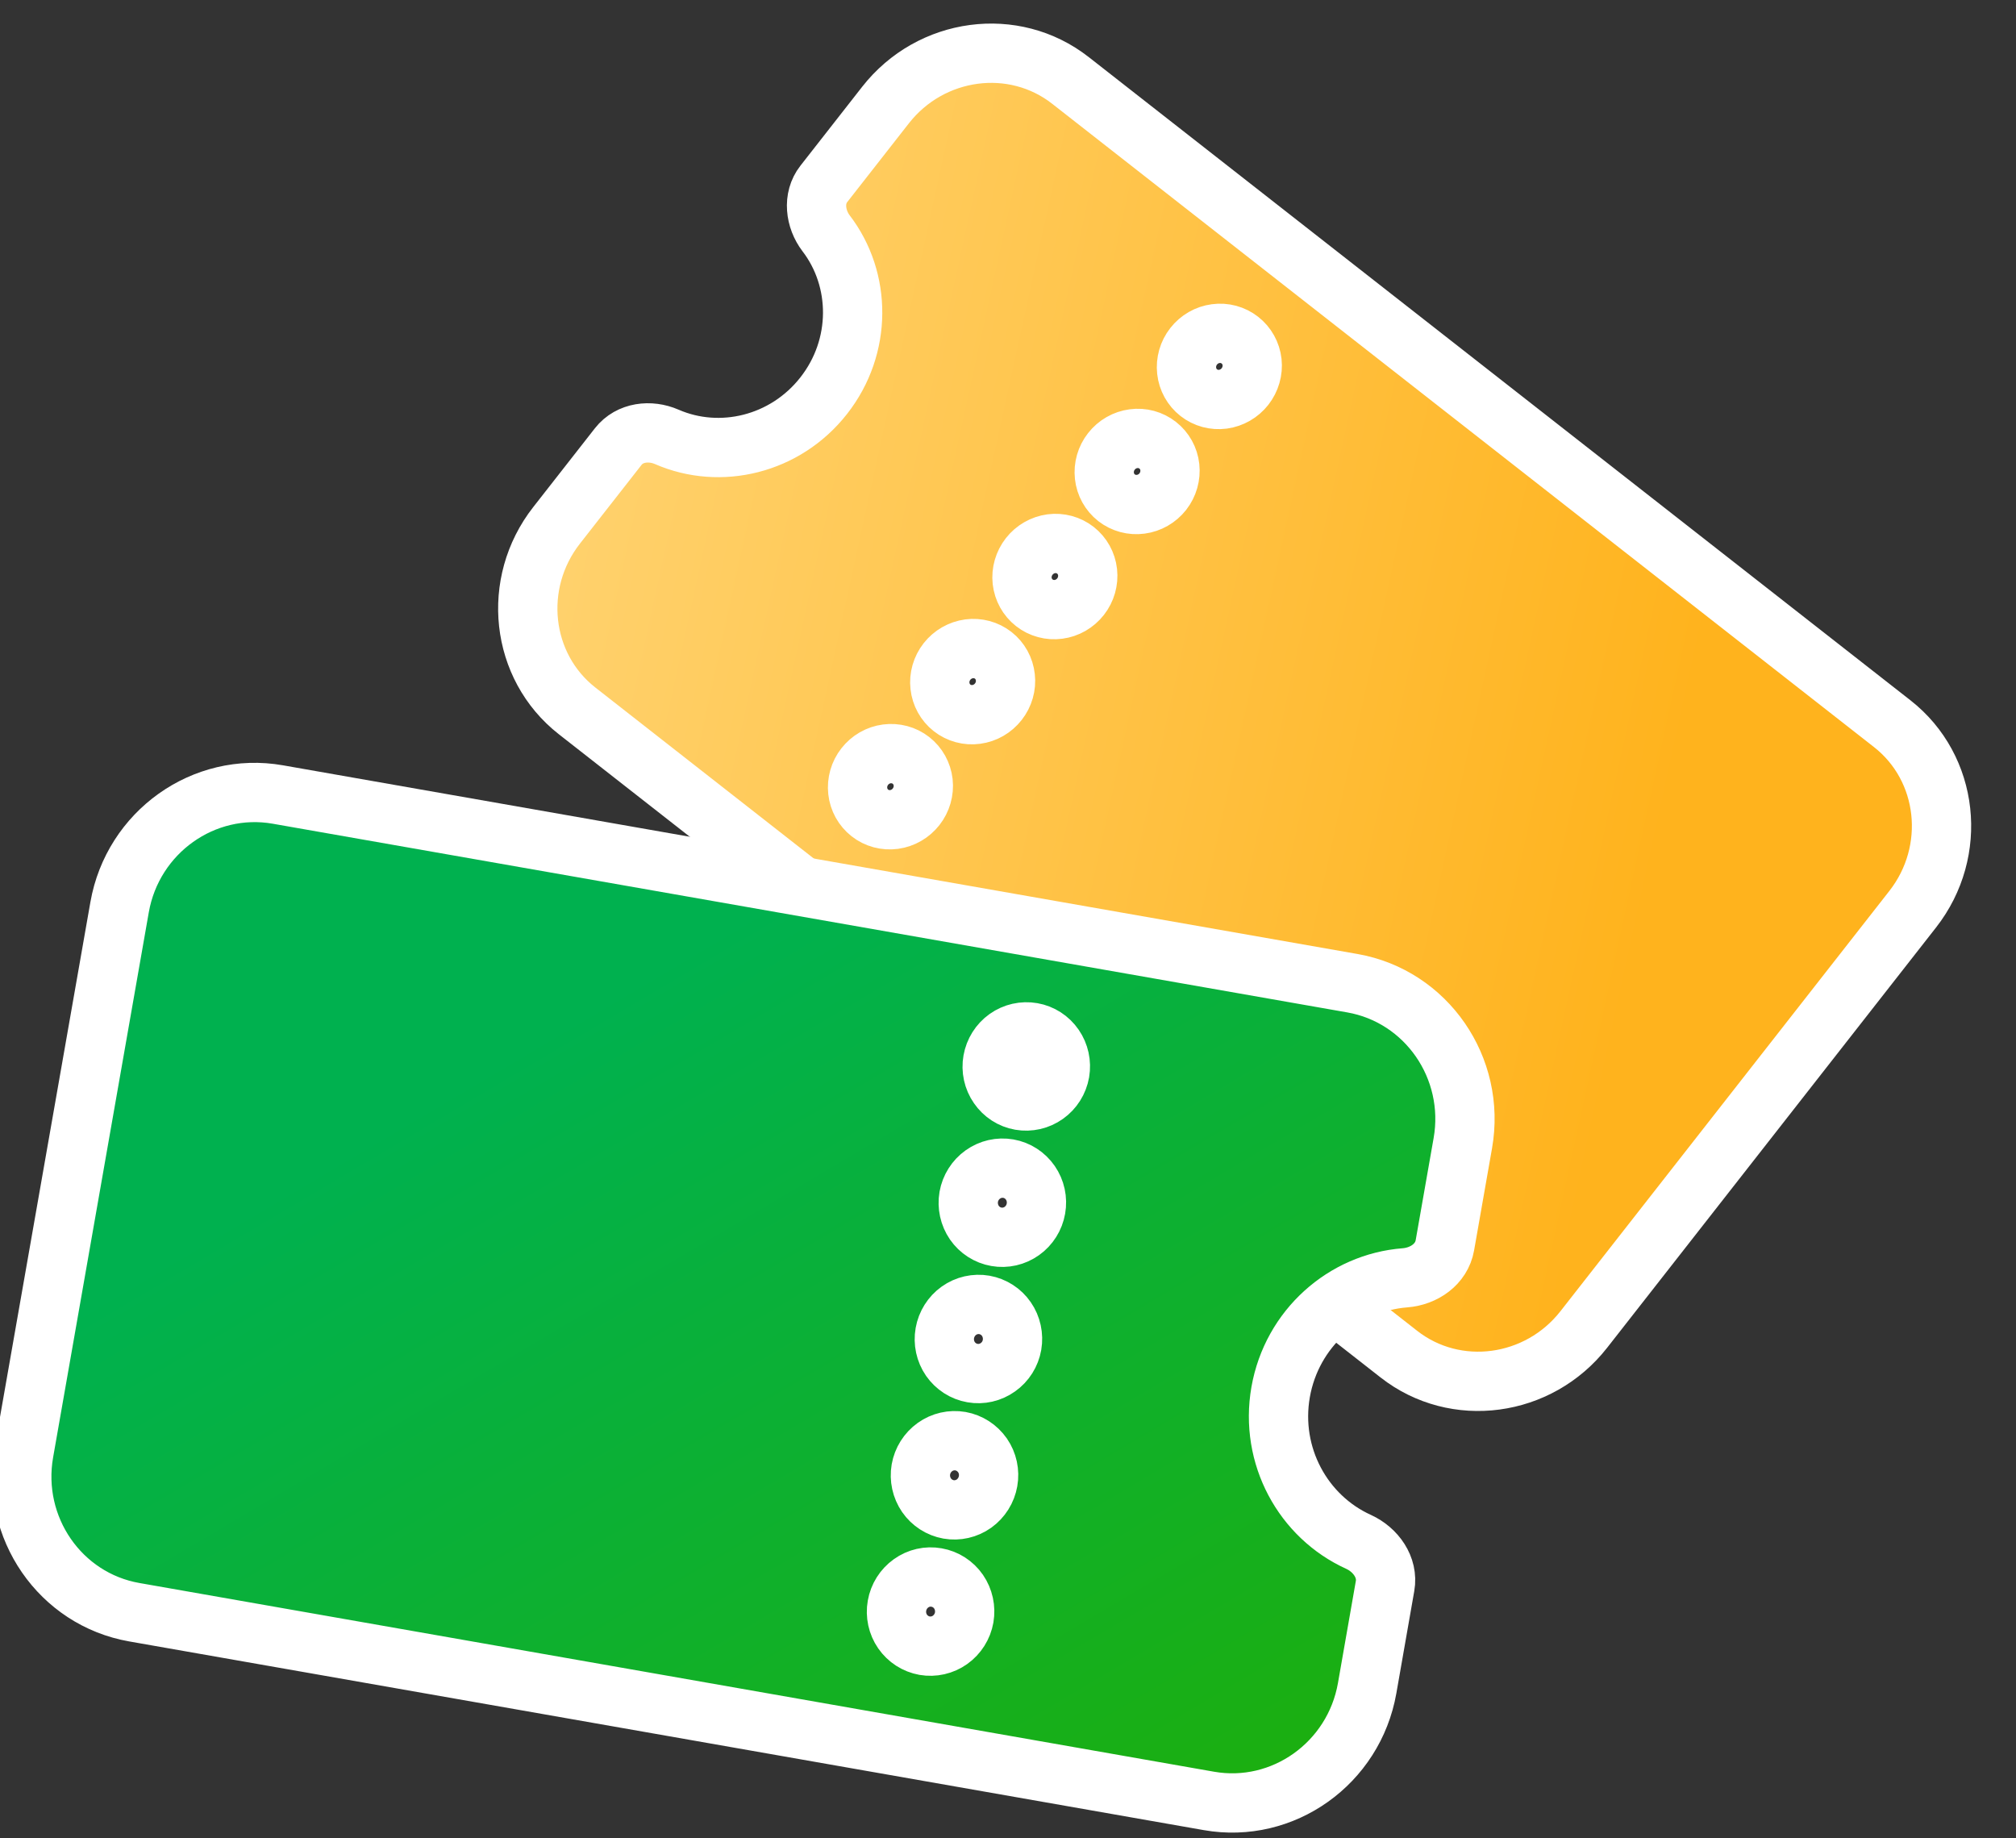 <svg width="34" height="31" viewBox="0 0 34 31" fill="none" xmlns="http://www.w3.org/2000/svg">
<rect x="0" y="0" width="34" height="31" fill="#333333" stroke="none"/>
<path d="M23.592 22.835C24.547 23.583 25.946 23.396 26.711 22.419L32.258 15.332C33.023 14.354 32.868 12.952 31.913 12.204L18.053 1.356C17.098 0.608 15.699 0.795 14.934 1.772L13.894 3.101C13.703 3.344 13.749 3.693 13.932 3.934C14.53 4.714 14.541 5.844 13.893 6.671C13.245 7.499 12.146 7.76 11.245 7.367C10.964 7.245 10.62 7.284 10.427 7.53L9.387 8.859C8.622 9.836 8.777 11.239 9.732 11.987L23.592 22.835ZM15.45 13.605C15.358 13.722 15.225 13.799 15.078 13.819C14.932 13.838 14.785 13.799 14.671 13.709C14.556 13.619 14.482 13.486 14.466 13.339C14.45 13.193 14.492 13.044 14.584 12.927C14.676 12.809 14.81 12.732 14.956 12.713C15.102 12.694 15.249 12.733 15.364 12.823C15.479 12.913 15.552 13.046 15.569 13.192C15.585 13.339 15.542 13.488 15.45 13.605ZM16.837 11.833C16.745 11.951 16.611 12.028 16.465 12.047C16.319 12.067 16.172 12.027 16.057 11.937C15.942 11.847 15.869 11.714 15.853 11.568C15.836 11.421 15.879 11.273 15.971 11.155C16.063 11.038 16.197 10.961 16.343 10.941C16.489 10.922 16.636 10.961 16.751 11.051C16.866 11.141 16.939 11.274 16.955 11.421C16.972 11.567 16.929 11.716 16.837 11.833ZM17.444 10.165C17.329 10.075 17.256 9.943 17.239 9.796C17.223 9.649 17.266 9.501 17.358 9.383C17.45 9.266 17.583 9.189 17.73 9.169C17.876 9.15 18.023 9.19 18.137 9.279C18.252 9.369 18.326 9.502 18.342 9.649C18.358 9.795 18.316 9.944 18.224 10.061C18.132 10.179 17.998 10.256 17.852 10.275C17.706 10.295 17.559 10.255 17.444 10.165ZM19.611 8.29C19.519 8.407 19.385 8.484 19.239 8.503C19.092 8.523 18.946 8.483 18.831 8.394C18.716 8.304 18.642 8.171 18.626 8.024C18.61 7.877 18.652 7.729 18.744 7.612C18.836 7.494 18.97 7.417 19.116 7.398C19.263 7.378 19.409 7.418 19.524 7.508C19.639 7.598 19.713 7.73 19.729 7.877C19.745 8.024 19.703 8.172 19.611 8.29ZM20.218 6.622C20.103 6.532 20.029 6.399 20.013 6.252C19.997 6.106 20.039 5.957 20.131 5.84C20.223 5.722 20.357 5.645 20.503 5.626C20.649 5.606 20.796 5.646 20.911 5.736C21.026 5.826 21.1 5.959 21.116 6.105C21.132 6.252 21.089 6.4 20.997 6.518C20.905 6.635 20.772 6.712 20.625 6.732C20.479 6.751 20.333 6.712 20.218 6.622Z" fill="url(#paint0_linear_233_29066)"/>
<path d="M23.592 22.835C24.547 23.583 25.946 23.396 26.711 22.419L32.258 15.332C33.023 14.354 32.868 12.952 31.913 12.204L18.053 1.356C17.098 0.608 15.699 0.795 14.934 1.772L13.894 3.101C13.703 3.344 13.749 3.693 13.932 3.934C14.53 4.714 14.541 5.844 13.893 6.671C13.245 7.499 12.146 7.76 11.245 7.367C10.964 7.245 10.62 7.284 10.427 7.53L9.387 8.859C8.622 9.836 8.777 11.239 9.732 11.987L23.592 22.835ZM15.45 13.605C15.358 13.722 15.225 13.799 15.078 13.819C14.932 13.838 14.785 13.799 14.671 13.709C14.556 13.619 14.482 13.486 14.466 13.339C14.45 13.193 14.492 13.044 14.584 12.927C14.676 12.809 14.81 12.732 14.956 12.713C15.102 12.694 15.249 12.733 15.364 12.823C15.479 12.913 15.552 13.046 15.569 13.192C15.585 13.339 15.542 13.488 15.45 13.605ZM16.837 11.833C16.745 11.951 16.611 12.028 16.465 12.047C16.319 12.067 16.172 12.027 16.057 11.937C15.942 11.847 15.869 11.714 15.853 11.568C15.836 11.421 15.879 11.273 15.971 11.155C16.063 11.038 16.197 10.961 16.343 10.941C16.489 10.922 16.636 10.961 16.751 11.051C16.866 11.141 16.939 11.274 16.955 11.421C16.972 11.567 16.929 11.716 16.837 11.833ZM17.444 10.165C17.329 10.075 17.256 9.943 17.239 9.796C17.223 9.649 17.266 9.501 17.358 9.383C17.45 9.266 17.583 9.189 17.73 9.169C17.876 9.15 18.023 9.19 18.137 9.279C18.252 9.369 18.326 9.502 18.342 9.649C18.358 9.795 18.316 9.944 18.224 10.061C18.132 10.179 17.998 10.256 17.852 10.275C17.706 10.295 17.559 10.255 17.444 10.165ZM19.611 8.29C19.519 8.407 19.385 8.484 19.239 8.503C19.092 8.523 18.946 8.483 18.831 8.394C18.716 8.304 18.642 8.171 18.626 8.024C18.61 7.877 18.652 7.729 18.744 7.612C18.836 7.494 18.97 7.417 19.116 7.398C19.263 7.378 19.409 7.418 19.524 7.508C19.639 7.598 19.713 7.73 19.729 7.877C19.745 8.024 19.703 8.172 19.611 8.29ZM20.218 6.622C20.103 6.532 20.029 6.399 20.013 6.252C19.997 6.106 20.039 5.957 20.131 5.84C20.223 5.722 20.357 5.645 20.503 5.626C20.649 5.606 20.796 5.646 20.911 5.736C21.026 5.826 21.1 5.959 21.116 6.105C21.132 6.252 21.089 6.4 20.997 6.518C20.905 6.635 20.772 6.712 20.625 6.732C20.479 6.751 20.333 6.712 20.218 6.622Z" stroke="white"/>
<path d="M4.686 13.398C3.437 13.179 2.24 14.031 2.017 15.298L0.403 24.491C0.181 25.759 1.015 26.968 2.265 27.187L20.388 30.369C21.637 30.589 22.834 29.736 23.057 28.469L23.359 26.745C23.415 26.429 23.201 26.133 22.913 26.001C21.977 25.577 21.41 24.549 21.598 23.475C21.787 22.401 22.671 21.627 23.695 21.548C24.014 21.523 24.312 21.32 24.368 21L24.671 19.276C24.893 18.009 24.058 16.8 22.809 16.58L4.686 13.398ZM16.742 17.884C16.769 17.732 16.854 17.596 16.979 17.507C17.104 17.418 17.259 17.383 17.409 17.409C17.559 17.435 17.693 17.521 17.78 17.648C17.867 17.774 17.901 17.93 17.875 18.083C17.848 18.235 17.763 18.371 17.637 18.46C17.512 18.549 17.358 18.584 17.207 18.558C17.057 18.532 16.924 18.446 16.837 18.319C16.749 18.193 16.715 18.036 16.742 17.884ZM16.338 20.182C16.365 20.03 16.451 19.894 16.576 19.805C16.701 19.716 16.855 19.681 17.006 19.707C17.156 19.733 17.289 19.819 17.377 19.946C17.464 20.072 17.498 20.229 17.471 20.381C17.444 20.534 17.359 20.669 17.234 20.758C17.109 20.847 16.954 20.883 16.804 20.856C16.654 20.83 16.52 20.744 16.433 20.618C16.346 20.491 16.312 20.335 16.338 20.182ZM16.602 22.005C16.752 22.032 16.886 22.117 16.973 22.244C17.06 22.37 17.094 22.527 17.068 22.679C17.041 22.832 16.956 22.967 16.83 23.056C16.705 23.145 16.551 23.181 16.4 23.154C16.25 23.128 16.117 23.042 16.029 22.916C15.942 22.789 15.908 22.633 15.935 22.48C15.962 22.328 16.047 22.192 16.172 22.103C16.297 22.014 16.452 21.979 16.602 22.005ZM15.531 24.779C15.558 24.626 15.643 24.491 15.769 24.401C15.894 24.312 16.048 24.277 16.199 24.303C16.349 24.33 16.482 24.416 16.57 24.542C16.657 24.668 16.691 24.825 16.664 24.977C16.637 25.13 16.552 25.265 16.427 25.355C16.302 25.444 16.147 25.479 15.997 25.453C15.847 25.426 15.713 25.34 15.626 25.214C15.539 25.087 15.505 24.931 15.531 24.779ZM15.795 26.602C15.945 26.628 16.079 26.714 16.166 26.84C16.253 26.967 16.287 27.123 16.261 27.276C16.234 27.428 16.148 27.564 16.023 27.653C15.898 27.742 15.743 27.777 15.593 27.751C15.443 27.724 15.31 27.639 15.222 27.512C15.135 27.386 15.101 27.229 15.128 27.077C15.155 26.924 15.24 26.789 15.365 26.7C15.49 26.61 15.645 26.575 15.795 26.602Z" fill="url(#paint1_linear_233_29066)"/>
<path d="M4.686 13.398C3.437 13.179 2.24 14.031 2.017 15.298L0.403 24.491C0.181 25.759 1.015 26.968 2.265 27.187L20.388 30.369C21.637 30.589 22.834 29.736 23.057 28.469L23.359 26.745C23.415 26.429 23.201 26.133 22.913 26.001C21.977 25.577 21.41 24.549 21.598 23.475C21.787 22.401 22.671 21.627 23.695 21.548C24.014 21.523 24.312 21.32 24.368 21L24.671 19.276C24.893 18.009 24.058 16.8 22.809 16.58L4.686 13.398ZM16.742 17.884C16.769 17.732 16.854 17.596 16.979 17.507C17.104 17.418 17.259 17.383 17.409 17.409C17.559 17.435 17.693 17.521 17.78 17.648C17.867 17.774 17.901 17.93 17.875 18.083C17.848 18.235 17.763 18.371 17.637 18.46C17.512 18.549 17.358 18.584 17.207 18.558C17.057 18.532 16.924 18.446 16.837 18.319C16.749 18.193 16.715 18.036 16.742 17.884ZM16.338 20.182C16.365 20.03 16.451 19.894 16.576 19.805C16.701 19.716 16.855 19.681 17.006 19.707C17.156 19.733 17.289 19.819 17.377 19.946C17.464 20.072 17.498 20.229 17.471 20.381C17.444 20.534 17.359 20.669 17.234 20.758C17.109 20.847 16.954 20.883 16.804 20.856C16.654 20.83 16.52 20.744 16.433 20.618C16.346 20.491 16.312 20.335 16.338 20.182ZM16.602 22.005C16.752 22.032 16.886 22.117 16.973 22.244C17.06 22.37 17.094 22.527 17.068 22.679C17.041 22.832 16.956 22.967 16.83 23.056C16.705 23.145 16.551 23.181 16.4 23.154C16.25 23.128 16.117 23.042 16.029 22.916C15.942 22.789 15.908 22.633 15.935 22.48C15.962 22.328 16.047 22.192 16.172 22.103C16.297 22.014 16.452 21.979 16.602 22.005ZM15.531 24.779C15.558 24.626 15.643 24.491 15.769 24.401C15.894 24.312 16.048 24.277 16.199 24.303C16.349 24.33 16.482 24.416 16.57 24.542C16.657 24.668 16.691 24.825 16.664 24.977C16.637 25.13 16.552 25.265 16.427 25.355C16.302 25.444 16.147 25.479 15.997 25.453C15.847 25.426 15.713 25.34 15.626 25.214C15.539 25.087 15.505 24.931 15.531 24.779ZM15.795 26.602C15.945 26.628 16.079 26.714 16.166 26.84C16.253 26.967 16.287 27.123 16.261 27.276C16.234 27.428 16.148 27.564 16.023 27.653C15.898 27.742 15.743 27.777 15.593 27.751C15.443 27.724 15.31 27.639 15.222 27.512C15.135 27.386 15.101 27.229 15.128 27.077C15.155 26.924 15.24 26.789 15.365 26.7C15.49 26.61 15.645 26.575 15.795 26.602Z" stroke="white"/>
<defs>
<linearGradient id="paint0_linear_233_29066" x1="0.95" y1="13.202" x2="26.962" y2="18.892" gradientUnits="userSpaceOnUse">
<stop stop-color="#FFDD8C"/>
<stop offset="1" stop-color="#FFB31D"/>
</linearGradient>
<linearGradient id="paint1_linear_233_29066" x1="13.792" y1="14.734" x2="22.712" y2="29.817" gradientUnits="userSpaceOnUse">
<stop stop-color="#00B14F"/>
<stop offset="1" stop-color="#1CAF0E"/>
</linearGradient>
</defs>
</svg>
